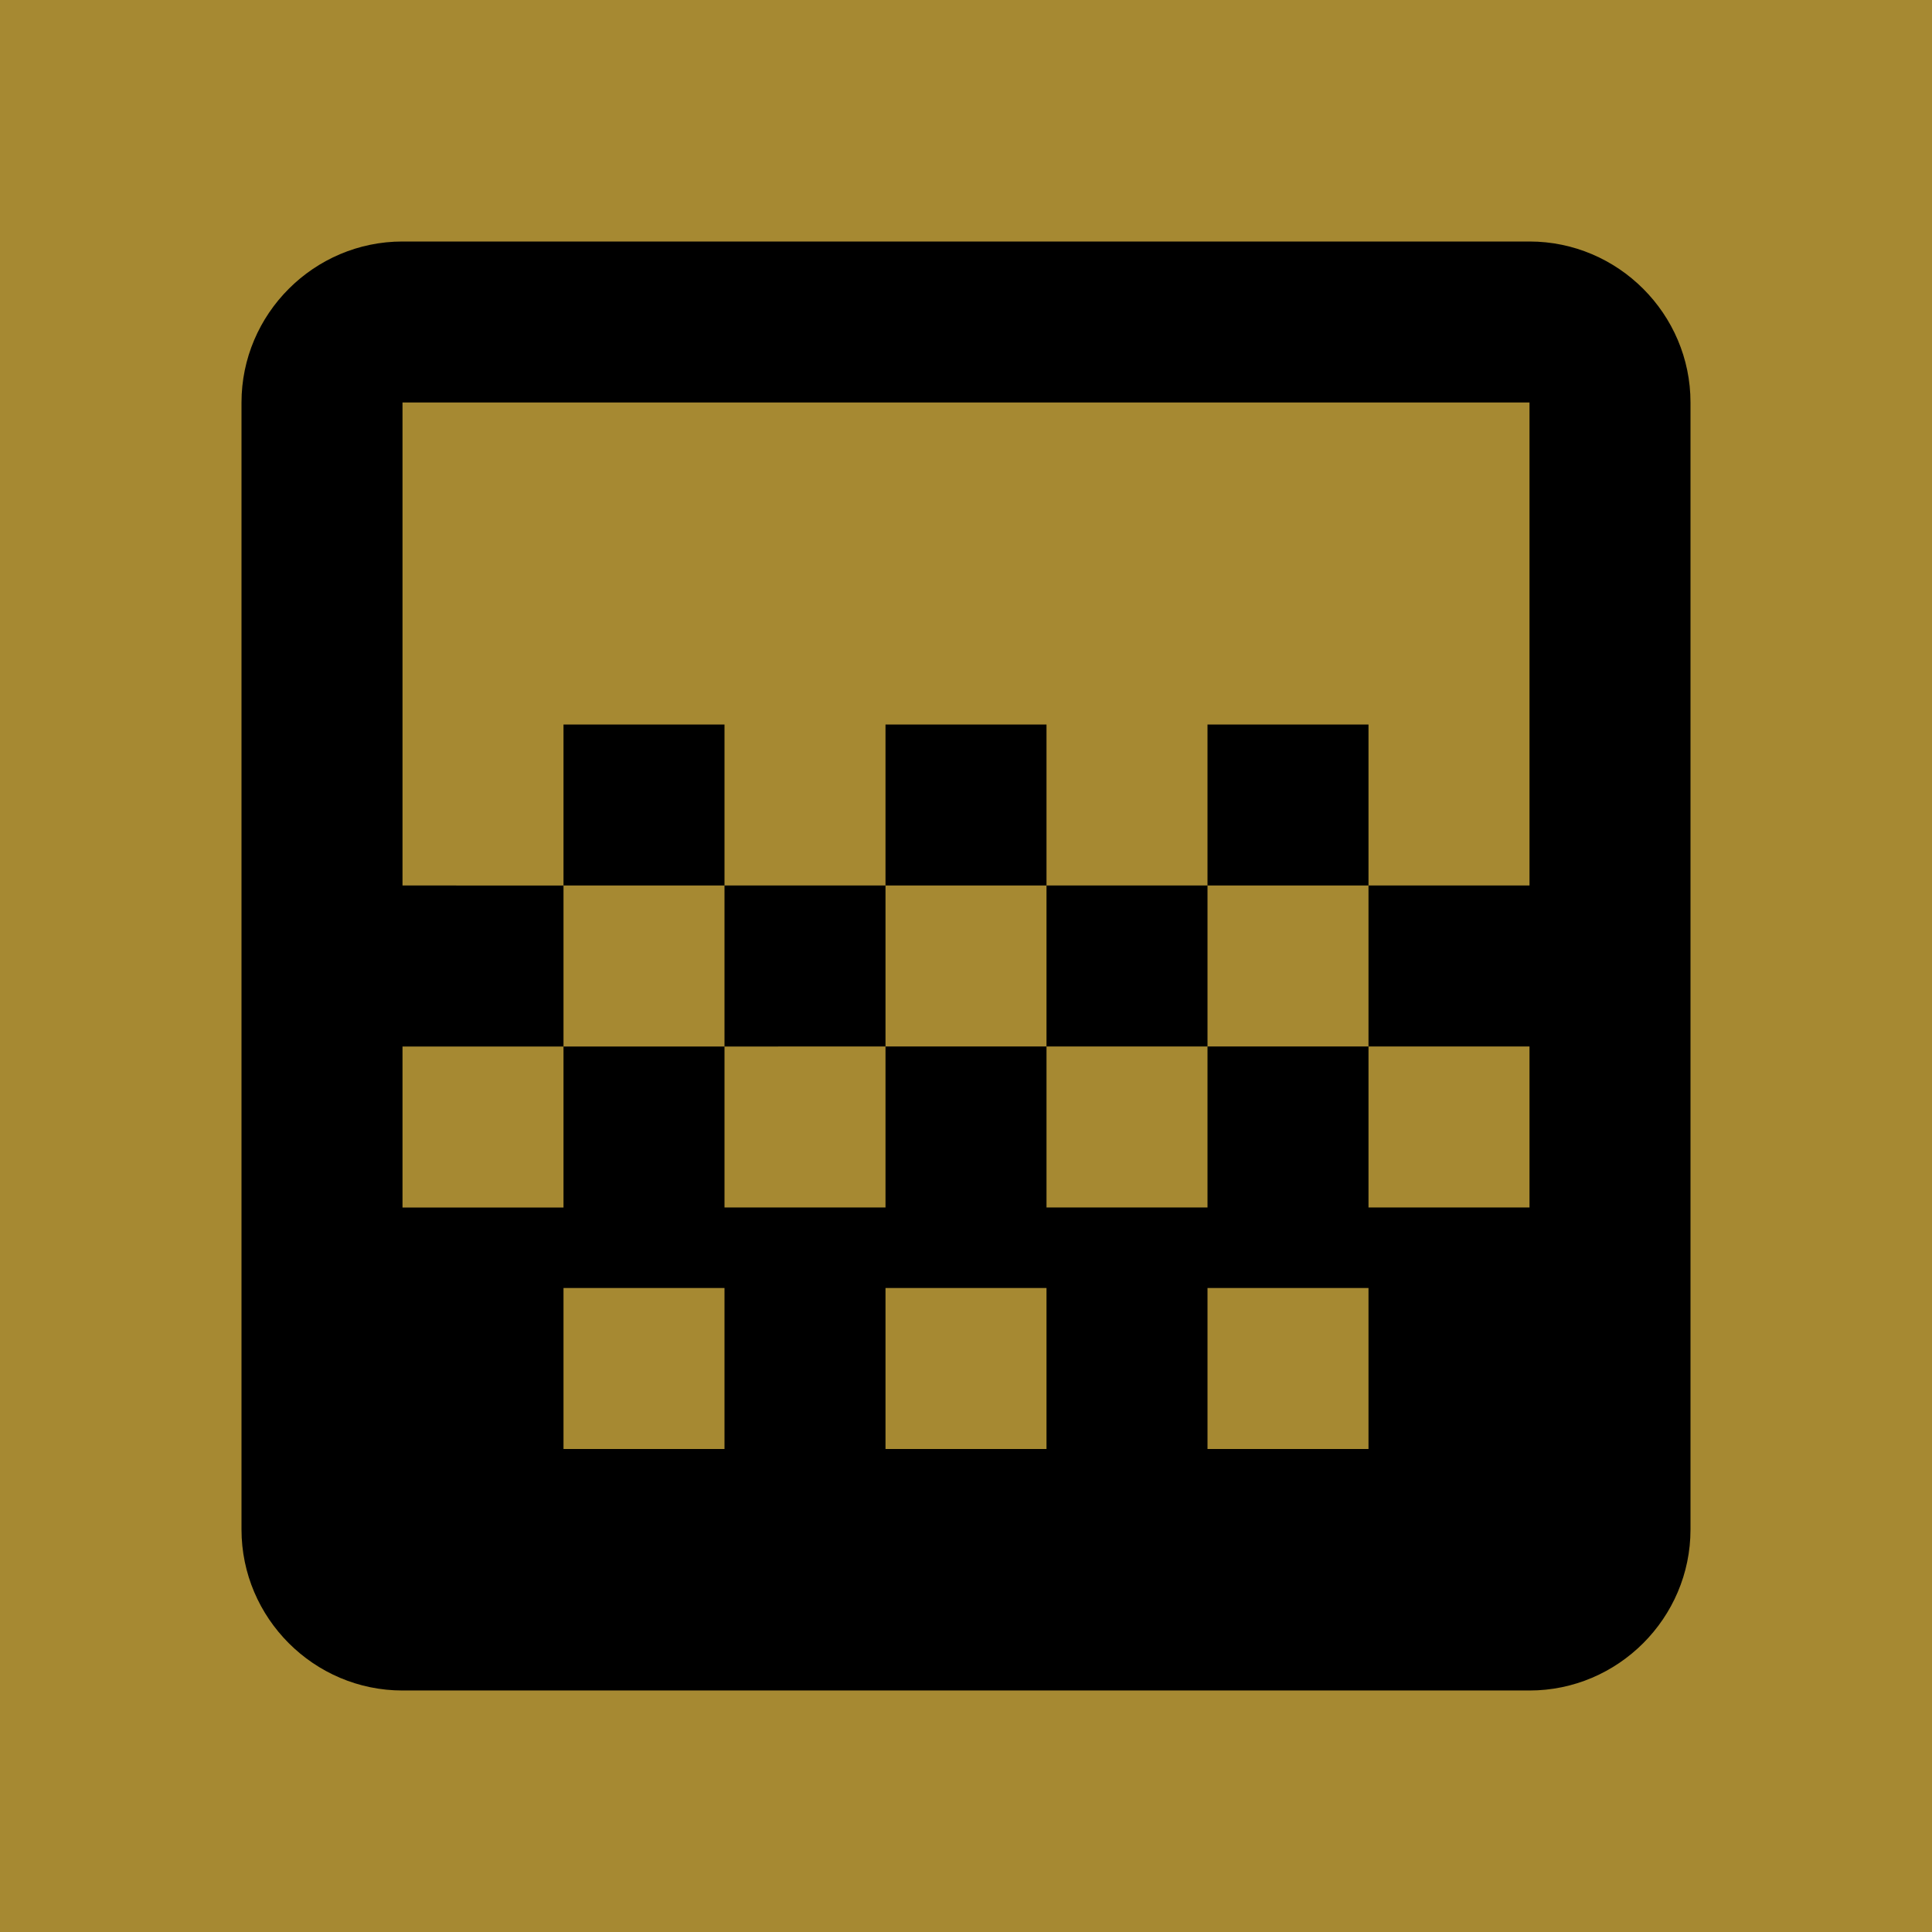 <svg xmlns="http://www.w3.org/2000/svg" height="24" viewBox="0 0 24 24" width="24"><path d="M0 0h24v24H0z" fill="#a68932"/><path d="M11 9h2v2h-2zm-2 2h2v2H9zm4 0h2v2h-2zm2-2h2v2h-2zM7 9h2v2H7zm12-6H5c-1.1 0-2 .9-2 2v14c0 1.1.9 2 2 2h14c1.1 0 2-.9 2-2V5c0-1.1-.9-2-2-2zM9 18H7v-2h2v2zm4 0h-2v-2h2v2zm4 0h-2v-2h2v2zm2-7h-2v2h2v2h-2v-2h-2v2h-2v-2h-2v2H9v-2H7v2H5v-2h2v-2H5V5h14v6z"/></svg>